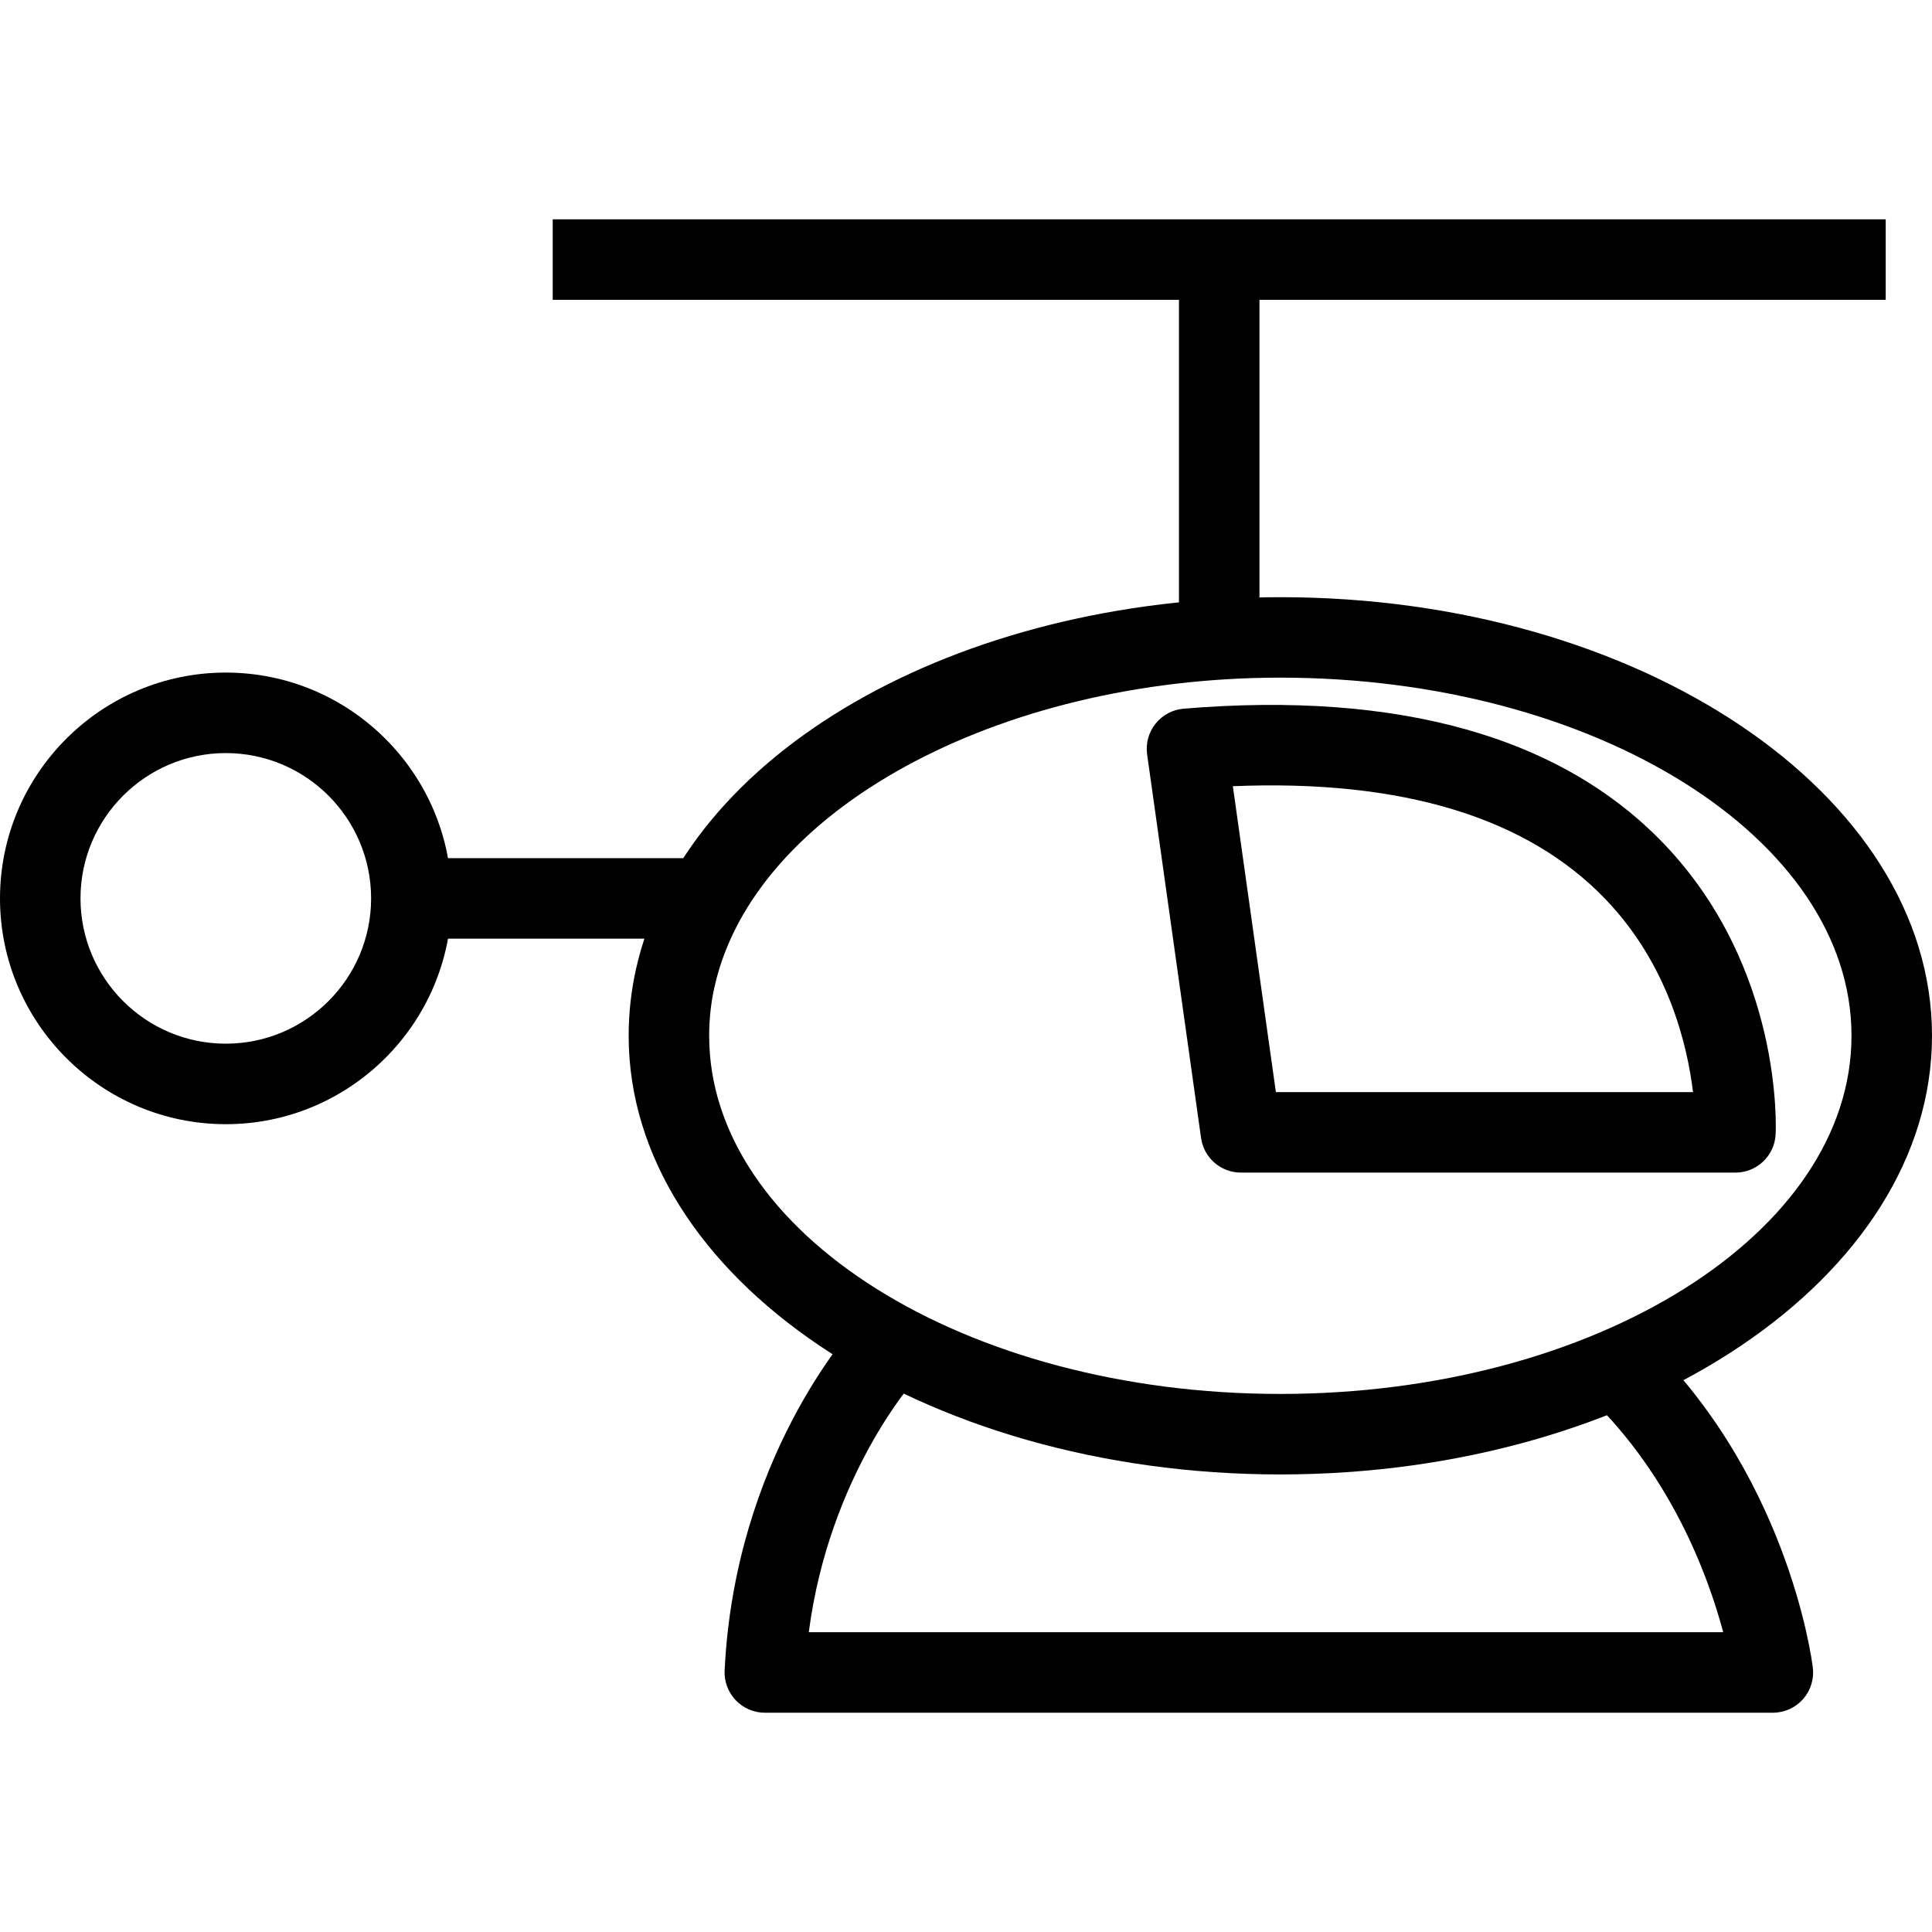 <?xml version="1.0" encoding="utf-8"?>
<!-- Generator: Adobe Illustrator 16.0.0, SVG Export Plug-In . SVG Version: 6.00 Build 0)  -->
<!DOCTYPE svg PUBLIC "-//W3C//DTD SVG 1.1//EN" "http://www.w3.org/Graphics/SVG/1.1/DTD/svg11.dtd">
<svg version="1.1" id="Layer_1" xmlns="http://www.w3.org/2000/svg" xmlns:xlink="http://www.w3.org/1999/xlink" x="0px" y="0px"
	 width="48px" height="48px" viewBox="0 0 48 48" enable-background="new 0 0 48 48" xml:space="preserve">
<g>
	<path d="M31.807,36.632c-8.926,0-16.188-4.89-16.188-10.899c0-0.562,0.062-1.121,0.184-1.664c1.203-5.35,7.934-9.232,16.004-9.232
		C40.735,14.836,48,19.724,48,25.732C48,31.742,40.735,36.632,31.807,36.632z M31.807,16.836c-7.028,0-13.07,3.298-14.053,7.672
		c-0.09,0.398-0.135,0.811-0.135,1.225c0,4.907,6.365,8.899,14.188,8.899C39.633,34.632,46,30.64,46,25.732
		C46,20.827,39.633,16.836,31.807,16.836z"/>
	<rect x="10.219" y="21.321" width="7.339" height="2"/>
	<path d="M5.61,27.93C2.517,27.93,0,25.413,0,22.32s2.517-5.61,5.61-5.61c3.094,0,5.61,2.517,5.61,5.61S8.704,27.93,5.61,27.93z
		 M5.61,18.71C3.619,18.71,2,20.329,2,22.32s1.619,3.61,3.61,3.61s3.61-1.619,3.61-3.61S7.601,18.71,5.61,18.71z"/>
	<rect x="29.291" y="6.449" width="2" height="9.387"/>
	<rect x="13.732" y="5.449" width="33.118" height="2"/>
	<path d="M43.116,29.133H30.83c-0.498,0-0.921-0.367-0.99-0.86l-1.34-9.53c-0.038-0.272,0.037-0.548,0.209-0.763
		s0.424-0.35,0.698-0.373c5.355-0.445,9.406,0.699,11.958,3.384c2.925,3.079,2.758,7.027,2.75,7.193
		C44.088,28.716,43.648,29.133,43.116,29.133z M31.699,27.133h10.363c-0.138-1.155-0.604-3.152-2.166-4.784
		c-1.954-2.043-5.068-2.989-9.266-2.816L31.699,27.133z"/>
	<path d="M44.047,42.552H19.002c-0.273,0-0.535-0.112-0.724-0.311c-0.188-0.197-0.288-0.465-0.275-0.737
		c0.254-5.264,3.133-8.448,3.255-8.582l1.472,1.355L21.994,33.6l0.738,0.675c-0.023,0.025-2.131,2.388-2.638,6.277h22.719
		c-0.389-1.454-1.347-4.041-3.538-6.037l1.348-1.479c3.773,3.438,4.392,8.193,4.416,8.395c0.035,0.284-0.054,0.569-0.243,0.784
		C44.605,42.429,44.333,42.552,44.047,42.552z"/>
</g>
</svg>
